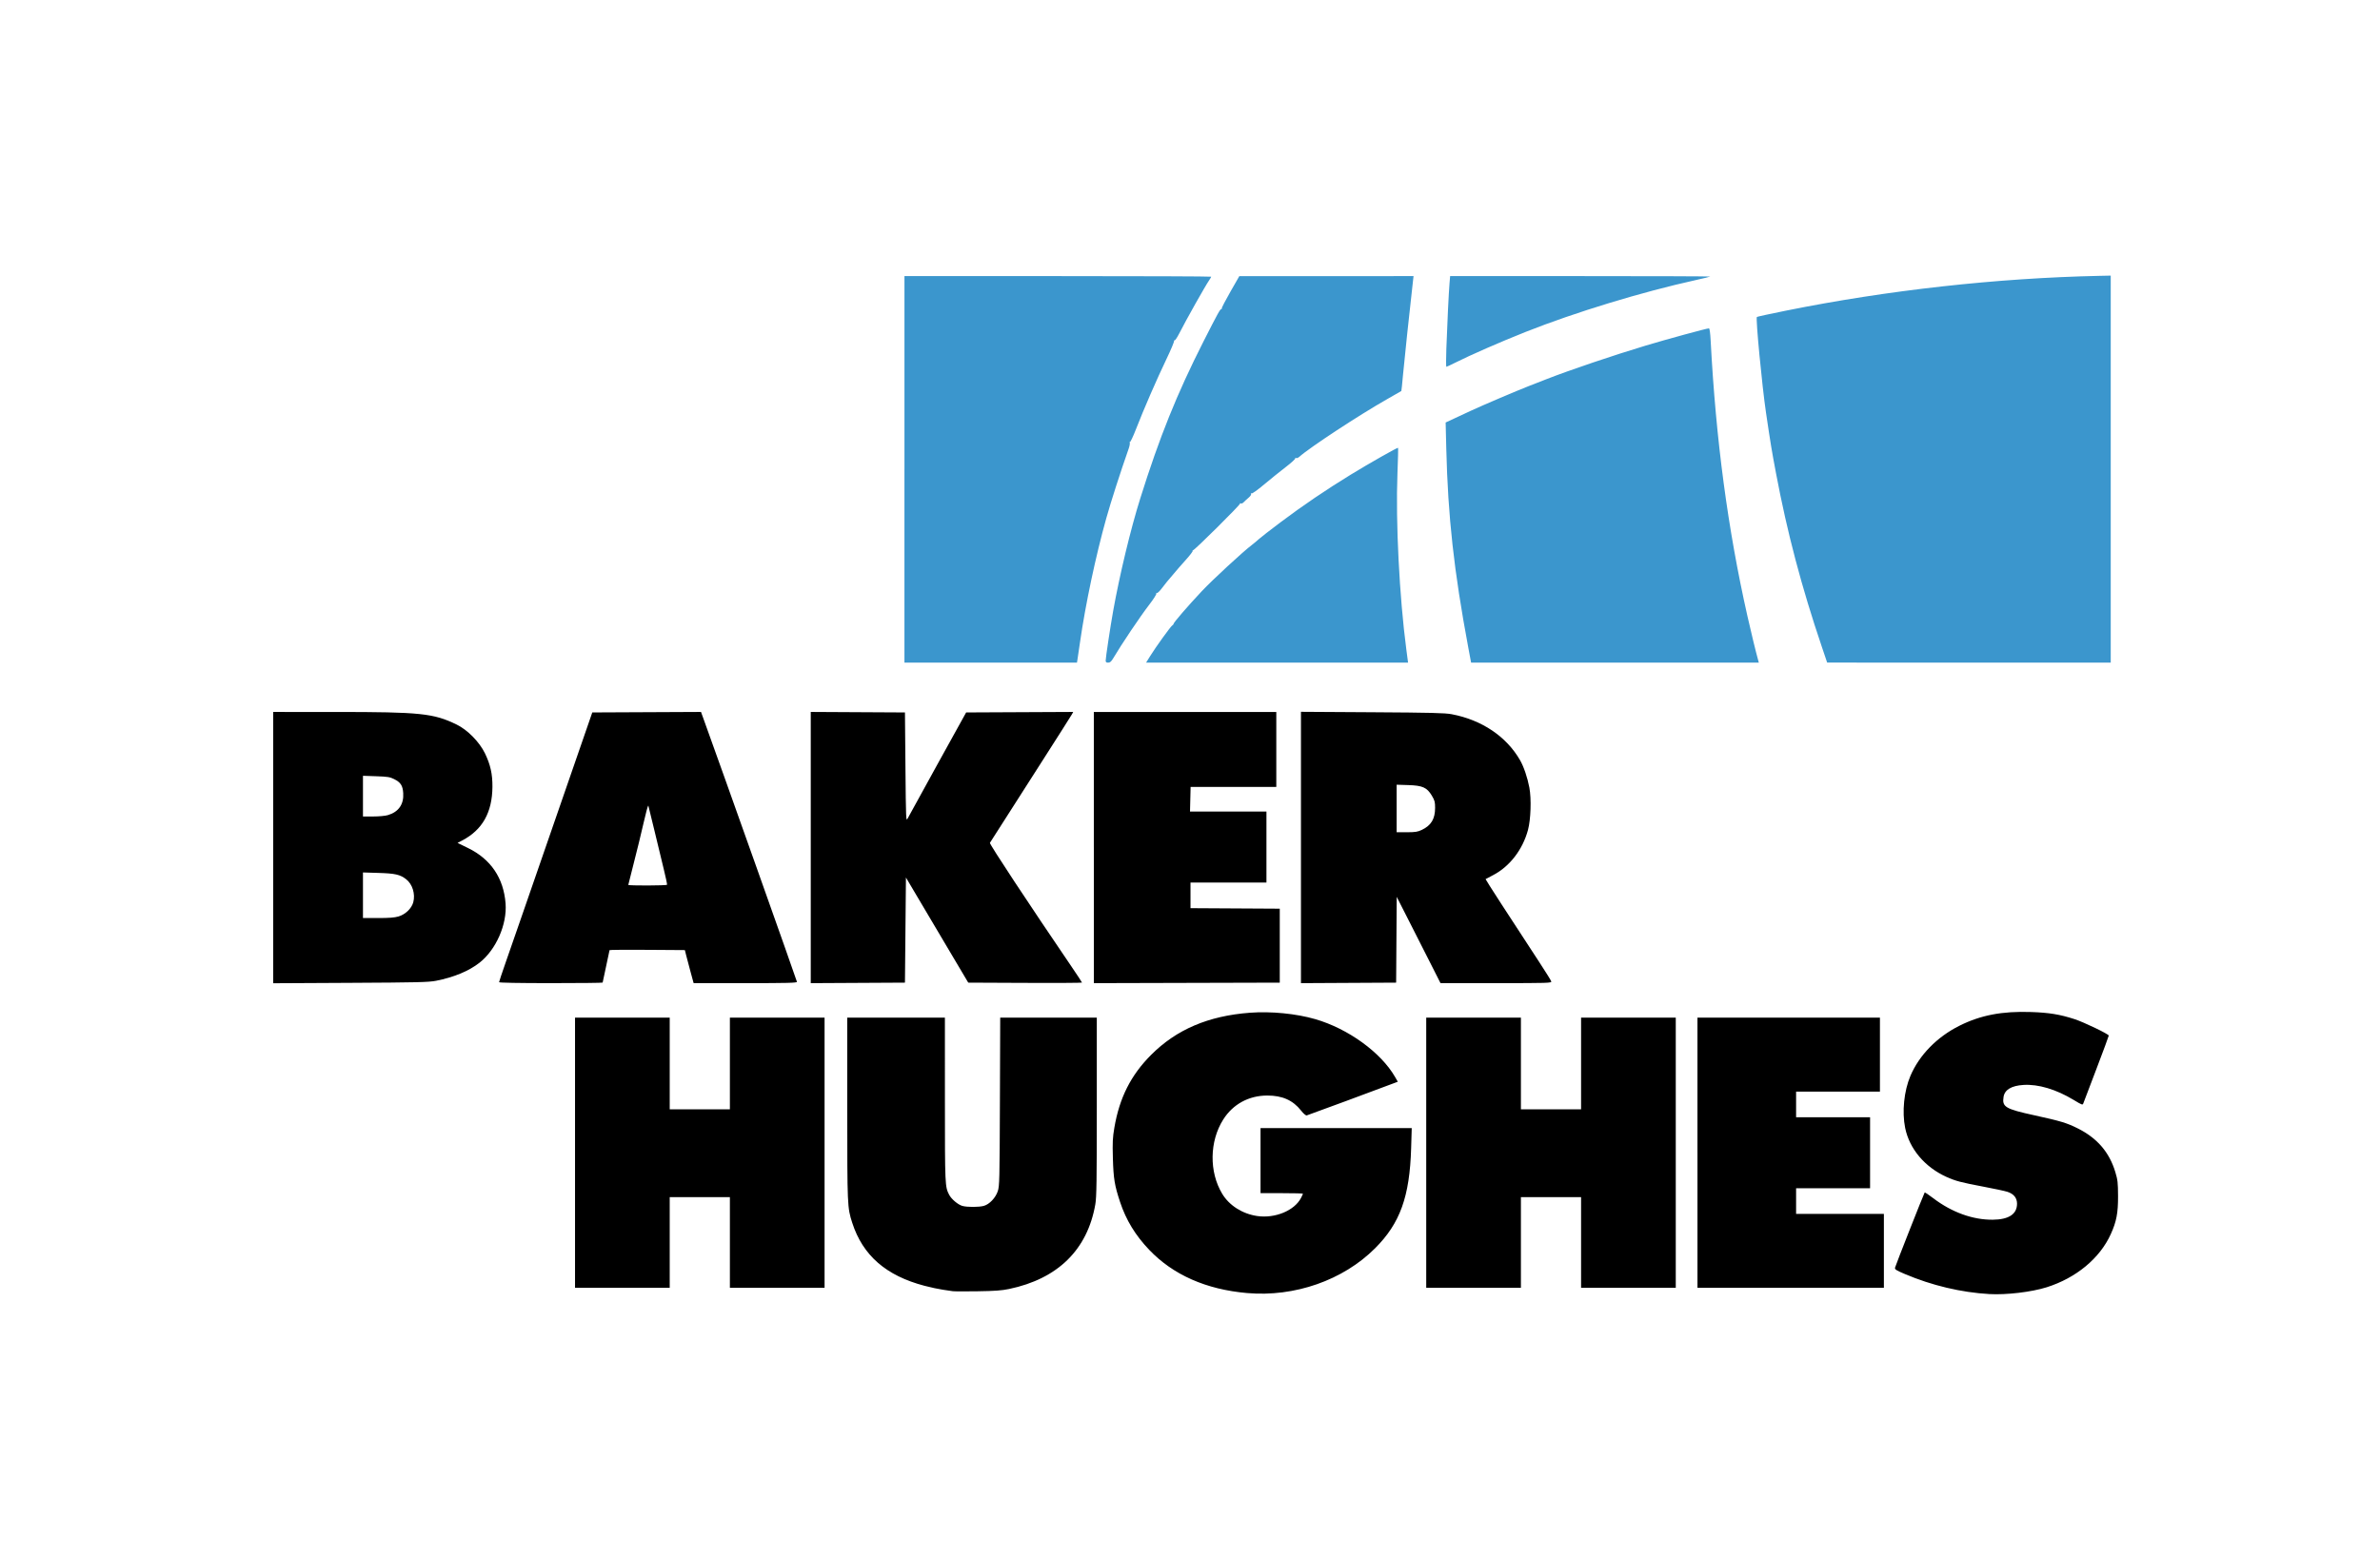 <?xml version="1.0" encoding="UTF-8" standalone="no"?>
<!-- Created with Inkscape (http://www.inkscape.org/) -->

<svg
   xmlns:dc="http://purl.org/dc/elements/1.1/"
   xmlns:cc="http://creativecommons.org/ns#"
   xmlns:rdf="http://www.w3.org/1999/02/22-rdf-syntax-ns#"
   xmlns:svg="http://www.w3.org/2000/svg"
   xmlns="http://www.w3.org/2000/svg"
   xmlns:sodipodi="http://sodipodi.sourceforge.net/DTD/sodipodi-0.dtd"
   xmlns:inkscape="http://www.inkscape.org/namespaces/inkscape"
   id="svg3336"
   version="1.1"
   inkscape:version="0.91 r13725"
   width="3016.25"
   height="1976.25"
   viewBox="0 0 3016.25 1976.25"
   sodipodi:docname="baker hughes logo.svg">
  <defs
     id="defs3340" />
  <sodipodi:namedview
     pagecolor="#ffffff"
     bordercolor="#666666"
     borderopacity="1"
     objecttolerance="10"
     gridtolerance="10"
     guidetolerance="10"
     inkscape:pageopacity="0"
     inkscape:pageshadow="2"
     inkscape:window-width="1920"
     inkscape:window-height="1178"
     id="namedview3338"
     showgrid="false"
     inkscape:zoom="0.51056293"
     inkscape:cx="1618.8358"
     inkscape:cy="988.125"
     inkscape:window-x="-8"
     inkscape:window-y="-8"
     inkscape:window-maximized="1"
     inkscape:current-layer="svg3336" />
  <path
     id="path3362"
     style="fill:#000000"
     d="m 1648.75,902.328 0,171.975 0,171.975 60.312,-0.324 60.312,-0.324 0.369,-54.375 0.369,-54.375 16.207,31.875 c 8.914,17.531 21.397,42.141 27.74,54.688 l 11.533,22.812 70.475,0 c 66.507,0 70.441,-0.123 69.891,-2.188 -0.321,-1.203 -7.044,-12.031 -14.94,-24.062 -36.816,-56.099 -68.635,-105.295 -68.283,-105.576 0.213,-0.17 4.54,-2.469 9.613,-5.107 20.898,-10.868 37.365,-32.211 44.105,-57.162 3.587,-13.279 4.449,-39.569 1.764,-53.795 -2.385,-12.635 -7.076,-26.459 -11.746,-34.609 -17.268,-30.137 -48.608,-51.224 -86.777,-58.387 -8.519,-1.599 -26.083,-2.031 -100.633,-2.486 l -90.312,-0.553 z m 121.25,92.408 14.688,0.463 c 18.331,0.572 23.707,2.995 30,13.523 3.523,5.893 4.062,7.929 4.062,15.328 0,14.043 -5.024,22.37 -16.875,27.973 l 0,-0 c -5.296,2.504 -8.205,2.957 -19.062,2.967 L 1770,1055 l 0,-30.131 0,-30.133 z m -383.75,79.649 0,-171.881 115.625,0 115.625,0 0,47.5 0,47.5 -54.303,0 -54.304,0 -0.384,15.627 -0.384,15.627 48.438,0 48.438,0 0,45 0,45 -48.125,0 -48.125,0 0,16.237 0,16.237 56.562,0.325 56.562,0.325 0,46.875 0,46.875 -117.812,0.319 -117.812,0.319 0,-171.881 z m -358.75,-0.01 0,-171.899 59.688,0.325 59.688,0.325 0.625,69.375 c 0.604,67.039 0.698,69.228 2.805,65 1.199,-2.406 18.368,-33.625 38.154,-69.375 l 35.974,-65 67.833,-0.323 67.833,-0.323 -1.507,2.816 c -0.829,1.549 -17.533,27.851 -37.121,58.448 -54.323,84.857 -65.919,102.995 -66.933,104.692 -0.806,1.349 49.324,77.379 103.795,157.421 7.104,10.439 12.917,19.303 12.917,19.698 0,0.394 -32.436,0.572 -72.079,0.395 l -72.079,-0.323 -24.483,-41.268 c -13.466,-22.698 -31.233,-52.682 -39.483,-66.632 l -15,-25.364 -0.625,66.632 -0.625,66.632 -59.688,0.325 -59.688,0.325 0,-171.899 z m -139.092,-171.896 -68.893,0.324 -68.891,0.322 -6.047,17.5 c -25.588,74.054 -39.328,113.754 -44.561,128.75 -5.834,16.722 -13.146,37.843 -39.6,114.375 -6.535,18.906 -15.491,44.673 -19.9,57.26 -4.41,12.586 -8.018,23.415 -8.018,24.062 0,0.722 25.385,1.178 65.625,1.178 36.094,0 65.625,-0.312 65.625,-0.693 0,-0.381 1.969,-9.631 4.375,-20.557 2.406,-10.925 4.375,-20.183 4.375,-20.572 0,-0.39 21.48,-0.561 47.734,-0.381 l 47.734,0.328 1.711,6.875 c 0.94,3.781 3.435,13.203 5.545,20.938 l 3.838,14.062 65.469,0 c 53.608,0 65.469,-0.3 65.469,-1.66 0,-1.224 -98.845,-279.463 -118.979,-334.912 l -2.613,-7.199 z m -66.832,118.703 c 0.041,-0.019 0.073,0 0.096,0.068 0.363,1.031 3.868,15.375 7.789,31.875 3.922,16.5 9.216,38.438 11.766,48.75 2.55,10.312 4.408,19.172 4.131,19.688 -0.605,1.123 -49.107,1.28 -49.107,0.158 0,-0.429 3.154,-12.944 7.01,-27.812 3.856,-14.868 9.427,-37.721 12.381,-50.783 2.769,-12.246 5.328,-21.664 5.936,-21.943 z M 346.25,902.5 l 0,171.951 0,171.951 97.812,-0.51 c 84.833,-0.441 99.222,-0.785 108.438,-2.594 22.773,-4.469 41.741,-12.357 55.273,-22.988 20.896,-16.417 35.007,-48.579 32.951,-75.102 -2.488,-32.1 -18.655,-56.033 -47.352,-70.096 l -13.5,-6.617 6,-3.144 c 25.479,-13.351 37.922,-35.453 38.199,-67.852 0.139,-16.264 -2.49,-28.083 -9.455,-42.5 C 607.653,940.583 592.506,925.164 578.75,918.486 549.364,904.22 533.096,902.526 425.312,902.512 L 346.25,902.5 Z m 113.75,80.924 16.689,0.566 c 14.492,0.491 17.488,0.965 22.748,3.6 8.372,4.193 10.959,8.191 11.576,17.877 0.894,14.043 -5.822,23.713 -19.281,27.764 -3.432,1.033 -11.261,1.77 -18.807,1.77 L 460,1035 l 0,-25.789 0,-25.787 z m 0,122.527 19.688,0.604 c 21.125,0.648 27.202,2.027 34.926,7.918 8.025,6.121 11.97,18.756 9.139,29.27 -2.118,7.867 -9.935,15.398 -18.676,17.994 -4.945,1.468 -11.962,2.014 -25.928,2.014 l -19.148,0 0,-28.898 0,-28.9 z m 1691.25,355.299 0,-171.25 115.625,0 115.625,0 0,46.875 0,46.875 -53.125,0 -53.125,0 0,16.25 0,16.25 46.875,0 46.875,0 0,45 0,45 -46.875,0 -46.875,0 0,16.25 0,16.25 55.625,0 55.625,0 0,46.875 0,46.875 -118.125,0 -118.125,0 0,-171.25 z m -343.75,0 0,-171.25 60,0 60,0 0,58.125 0,58.125 38.125,0 38.125,0 0,-58.125 0,-58.125 60,0 60,0 0,171.25 0,171.25 -60,0 -60,0 0,-57.5 0,-57.5 -38.125,0 -38.125,0 0,57.5 0,57.5 -60,0 -60,0 0,-171.25 z m -1078.75,0 0,-171.25 60,0 60,0 0,58.125 0,58.125 38.125,0 38.125,0 0,-58.125 0,-58.125 60,0 60,0 0,171.25 0,171.25 -60,0 -60,0 0,-57.5 0,-57.5 -38.125,0 -38.125,0 0,57.5 0,57.5 -60,0 -60,0 0,-171.25 z m 478.75,175.522 c -1.719,-0.292 -7.344,-1.127 -12.5,-1.855 -5.156,-0.729 -15.63,-2.965 -23.276,-4.97 -48.827,-12.802 -78.309,-38.51 -91.684,-79.947 -6.203,-19.218 -6.289,-21.192 -6.289,-144.539 l 0,-115.461 61.875,0 61.875,0 0.015,104.062 c 0.016,108.541 0.092,110.274 5.335,120.406 2.891,5.588 11.239,12.661 16.75,14.191 6.231,1.73 20.939,1.698 27.272,-0.061 7.073,-1.964 14.807,-10.116 17.654,-18.609 2.151,-6.416 2.326,-13.847 2.685,-113.428 l 0.384,-106.562 61.203,0 61.204,0 0,112.961 c 0,95.02 -0.299,114.677 -1.883,123.761 -10.036,57.55 -47.561,94.366 -109.322,107.258 -9.329,1.947 -18.031,2.579 -40.044,2.905 -15.469,0.23 -29.531,0.179 -31.25,-0.113 z m 373.125,2.371 c -51.984,-4.537 -93.902,-23.039 -124.205,-54.823 -17.578,-18.437 -29.313,-37.702 -36.896,-60.57 -6.999,-21.105 -8.401,-29.643 -9.135,-55.625 -0.574,-20.324 -0.302,-25.913 1.891,-38.75 6.46,-37.819 20.847,-66.354 46.392,-92.012 32.182,-32.325 72.593,-49.596 125.364,-53.58 26.733,-2.018 58.602,1.104 82.773,8.108 41.794,12.111 83.363,42.247 101.262,73.41 l 3.404,5.926 -3.549,1.359 c -18.598,7.123 -110.268,41.029 -111.82,41.359 -1.241,0.264 -3.999,-2.068 -7.147,-6.045 -10.468,-13.22 -23.755,-19.15 -42.911,-19.15 -23.425,0 -43.544,10.976 -55.858,30.473 -17.431,27.601 -17.96,66.289 -1.286,94.029 8.943,14.877 25.652,25.502 44.4,28.235 22.629,3.298 47.236,-6.889 55.552,-22.999 1.317,-2.551 2.394,-4.941 2.394,-5.312 0,-0.371 -12.094,-0.675 -26.875,-0.675 l -26.875,0 0,-41.25 0,-41.25 95.812,0 95.812,0 -0.751,25.312 c -1.83,61.661 -13.957,95.343 -45.779,127.142 -40.5,40.471 -101.83,61.937 -161.969,56.689 z m 940.625,1.269 c -35.792,-2.05 -73.001,-10.884 -107.281,-25.47 -11.113,-4.729 -12.825,-5.844 -12.329,-8.029 0.677,-2.979 36.755,-94.475 37.576,-95.296 0.306,-0.306 5.249,3.009 10.983,7.368 23.365,17.761 49.984,27.379 75.195,27.17 20.397,-0.169 30.856,-7.055 30.856,-20.314 0,-7.339 -4.161,-12.467 -12.224,-15.066 -3.245,-1.046 -16.588,-3.911 -29.651,-6.367 -28.861,-5.426 -36.152,-7.348 -47.652,-12.562 -27.413,-12.428 -46.914,-35.596 -52.274,-62.106 -4.124,-20.393 -1.442,-46.817 6.691,-65.929 11.195,-26.309 33.625,-49.28 61.986,-63.482 26.961,-13.501 54.195,-18.716 91.11,-17.445 22.724,0.782 36.368,3.023 54.867,9.012 11.779,3.813 43.398,19 43.398,20.844 0,0.678 -7.001,19.604 -15.558,42.058 -8.557,22.454 -16.015,42.07 -16.573,43.591 -0.99,2.699 -1.284,2.603 -12.254,-4.024 -22.326,-13.486 -44.882,-20.232 -63.725,-19.056 -15.23,0.95 -23.753,6.05 -25.221,15.092 -2.074,12.78 2.207,15.345 39.043,23.395 32.97,7.205 41.105,9.654 54.827,16.507 24.774,12.373 40.119,30.158 47.732,55.321 3.049,10.077 3.412,13.27 3.49,30.625 0.096,21.419 -1.977,32.261 -9.221,48.237 -13.911,30.68 -43.957,55.564 -81.29,67.324 -19.163,6.037 -51.107,9.826 -72.5,8.601 z" />
  <path
     id="path3346"
     style="fill:#3b96cd;fill-opacity:1"
     d="m 1833.021,441.562 c 1.081,-30.703 3.043,-71.112 4.006,-82.5 l 0.767,-9.062 165.061,0 c 90.784,0 164.808,0.253 164.499,0.563 -0.309,0.31 -8.419,2.299 -18.021,4.421 -68.906,15.228 -152.802,40.782 -215.583,65.665 -32.163,12.747 -69.924,29.258 -89.983,39.343 -5.479,2.755 -10.324,5.009 -10.767,5.009 -0.443,0 -0.434,-10.547 0.02,-23.438 z m 475.956,378.711 C 2283.146,743.939 2265.073,675.499 2250.811,600 c -5.574,-29.506 -6.718,-36.429 -12.699,-76.875 -5.048,-34.134 -13.215,-119.687 -11.582,-121.321 0.396,-0.396 17.093,-4.019 37.105,-8.052 128.702,-25.935 267.133,-41.292 397.305,-44.076 l 14.064,-0.301 0,245.312 0,245.312 -179.688,-0.039 -179.688,-0.039 -6.649,-19.648 z m -448.166,0.663 c -18.193,-97.28 -25.782,-165.912 -27.889,-252.21 l -0.809,-33.149 10.506,-4.888 c 5.779,-2.688 15.596,-7.263 21.816,-10.165 13.704,-6.395 57.889,-25.222 73.213,-31.195 6.106,-2.38 16.306,-6.36 22.665,-8.844 29.292,-11.44 84.549,-30.135 125.206,-42.36 26.982,-8.113 77.452,-21.874 80.223,-21.874 0.941,0 1.702,5.37 2.259,15.938 6.59,125.086 21.694,238.278 46.495,348.438 4.77,21.187 10.72,45.64 13.762,56.562 l 0.783,2.812 -182.333,-10e-4 -182.333,-10e-4 -3.565,-19.061 z m -403.1,10.627 c 7.342,-11.802 26.007,-37.67 27.977,-38.772 0.9,-0.503 1.617,-1.387 1.595,-1.963 -0.06,-1.551 18.416,-22.934 35.696,-41.311 13.82,-14.698 51.976,-49.941 63.73,-58.865 2.658,-2.018 6.544,-5.268 8.635,-7.221 2.091,-1.954 14.542,-11.619 27.667,-21.478 28.498,-21.407 57.243,-40.903 88.931,-60.318 22.931,-14.05 59.22,-34.639 59.883,-33.976 0.262,0.262 -0.095,15.1 -0.794,32.972 -2.371,60.628 2.455,155.999 11.276,222.808 l 2.187,16.562 -166.016,0 -166.016,0 5.249,-8.438 z m -56.46,5.898 c 0,-3.798 5.932,-43.129 9.514,-63.085 8.289,-46.172 22.136,-103.701 34.3,-142.5 24.361,-77.705 46.456,-132.589 80.013,-198.75 17.923,-35.337 21.699,-42.183 22.713,-41.169 0.391,0.391 0.627,-0.03 0.523,-0.935 -0.102,-0.905 4.875,-10.491 11.062,-21.301 l 11.25,-19.655 110.403,-0.033 110.402,-0.033 -0.749,6.562 c -4.176,36.602 -11.116,101.936 -12.567,118.309 -0.999,11.273 -1.968,20.629 -2.153,20.789 -0.185,0.161 -8.211,4.764 -17.836,10.229 -35.693,20.266 -98.197,61.303 -111.47,73.187 -1.568,1.404 -3.37,2.033 -4.256,1.486 -0.907,-0.561 -1.216,-0.431 -0.753,0.316 0.43,0.696 -4.967,5.668 -11.994,11.049 -7.027,5.381 -19.389,15.336 -27.47,22.123 -8.619,7.238 -15.288,11.972 -16.131,11.451 -0.892,-0.552 -1.096,-0.337 -0.537,0.567 0.529,0.856 -0.777,2.866 -3.173,4.881 -2.24,1.884 -5.046,4.469 -6.236,5.746 -1.19,1.276 -2.783,1.938 -3.54,1.47 -0.757,-0.468 -1.222,-0.356 -1.033,0.248 0.466,1.492 -58.081,59.579 -59.657,59.188 -0.688,-0.171 -0.841,0.099 -0.341,0.599 0.5,0.5 -3.474,5.75 -8.832,11.667 -5.357,5.917 -12.737,14.414 -16.4,18.883 -3.663,4.469 -7.004,8.406 -7.426,8.75 -0.421,0.344 -3.183,3.874 -6.137,7.846 -3.118,4.191 -5.949,6.864 -6.748,6.369 -0.821,-0.507 -1.024,-0.279 -0.502,0.565 0.495,0.801 -3.42,6.998 -9.005,14.256 -11.487,14.927 -35.052,49.974 -45.516,67.695 -2.619,4.436 -4.136,5.769 -6.562,5.769 -2.339,0 -3.156,-0.657 -3.156,-2.54 z M 1146.25,595 l 0,-245 194.375,0 c 106.906,0 194.375,0.335 194.375,0.745 0,0.409 -1.03,2.238 -2.289,4.062 -5.242,7.597 -29.242,50.245 -38.583,68.562 -2.523,4.947 -5.133,8.657 -5.8,8.244 -0.667,-0.413 -0.853,-0.166 -0.412,0.547 0.441,0.713 -3.946,11.184 -9.749,23.269 -12.15,25.302 -28.851,63.748 -38.514,88.662 -3.673,9.469 -7.156,16.782 -7.741,16.25 -0.585,-0.532 -0.665,-0.275 -0.179,0.571 0.486,0.845 -0.058,4.22 -1.209,7.5 -10.548,30.056 -22.537,67.317 -28.463,88.463 -13.363,47.681 -26.35,108.941 -33.258,156.875 -1.437,9.969 -2.905,19.953 -3.264,22.188 l -0.652,4.062 -109.318,0 -109.318,0 0,-245 z" />
</svg>
